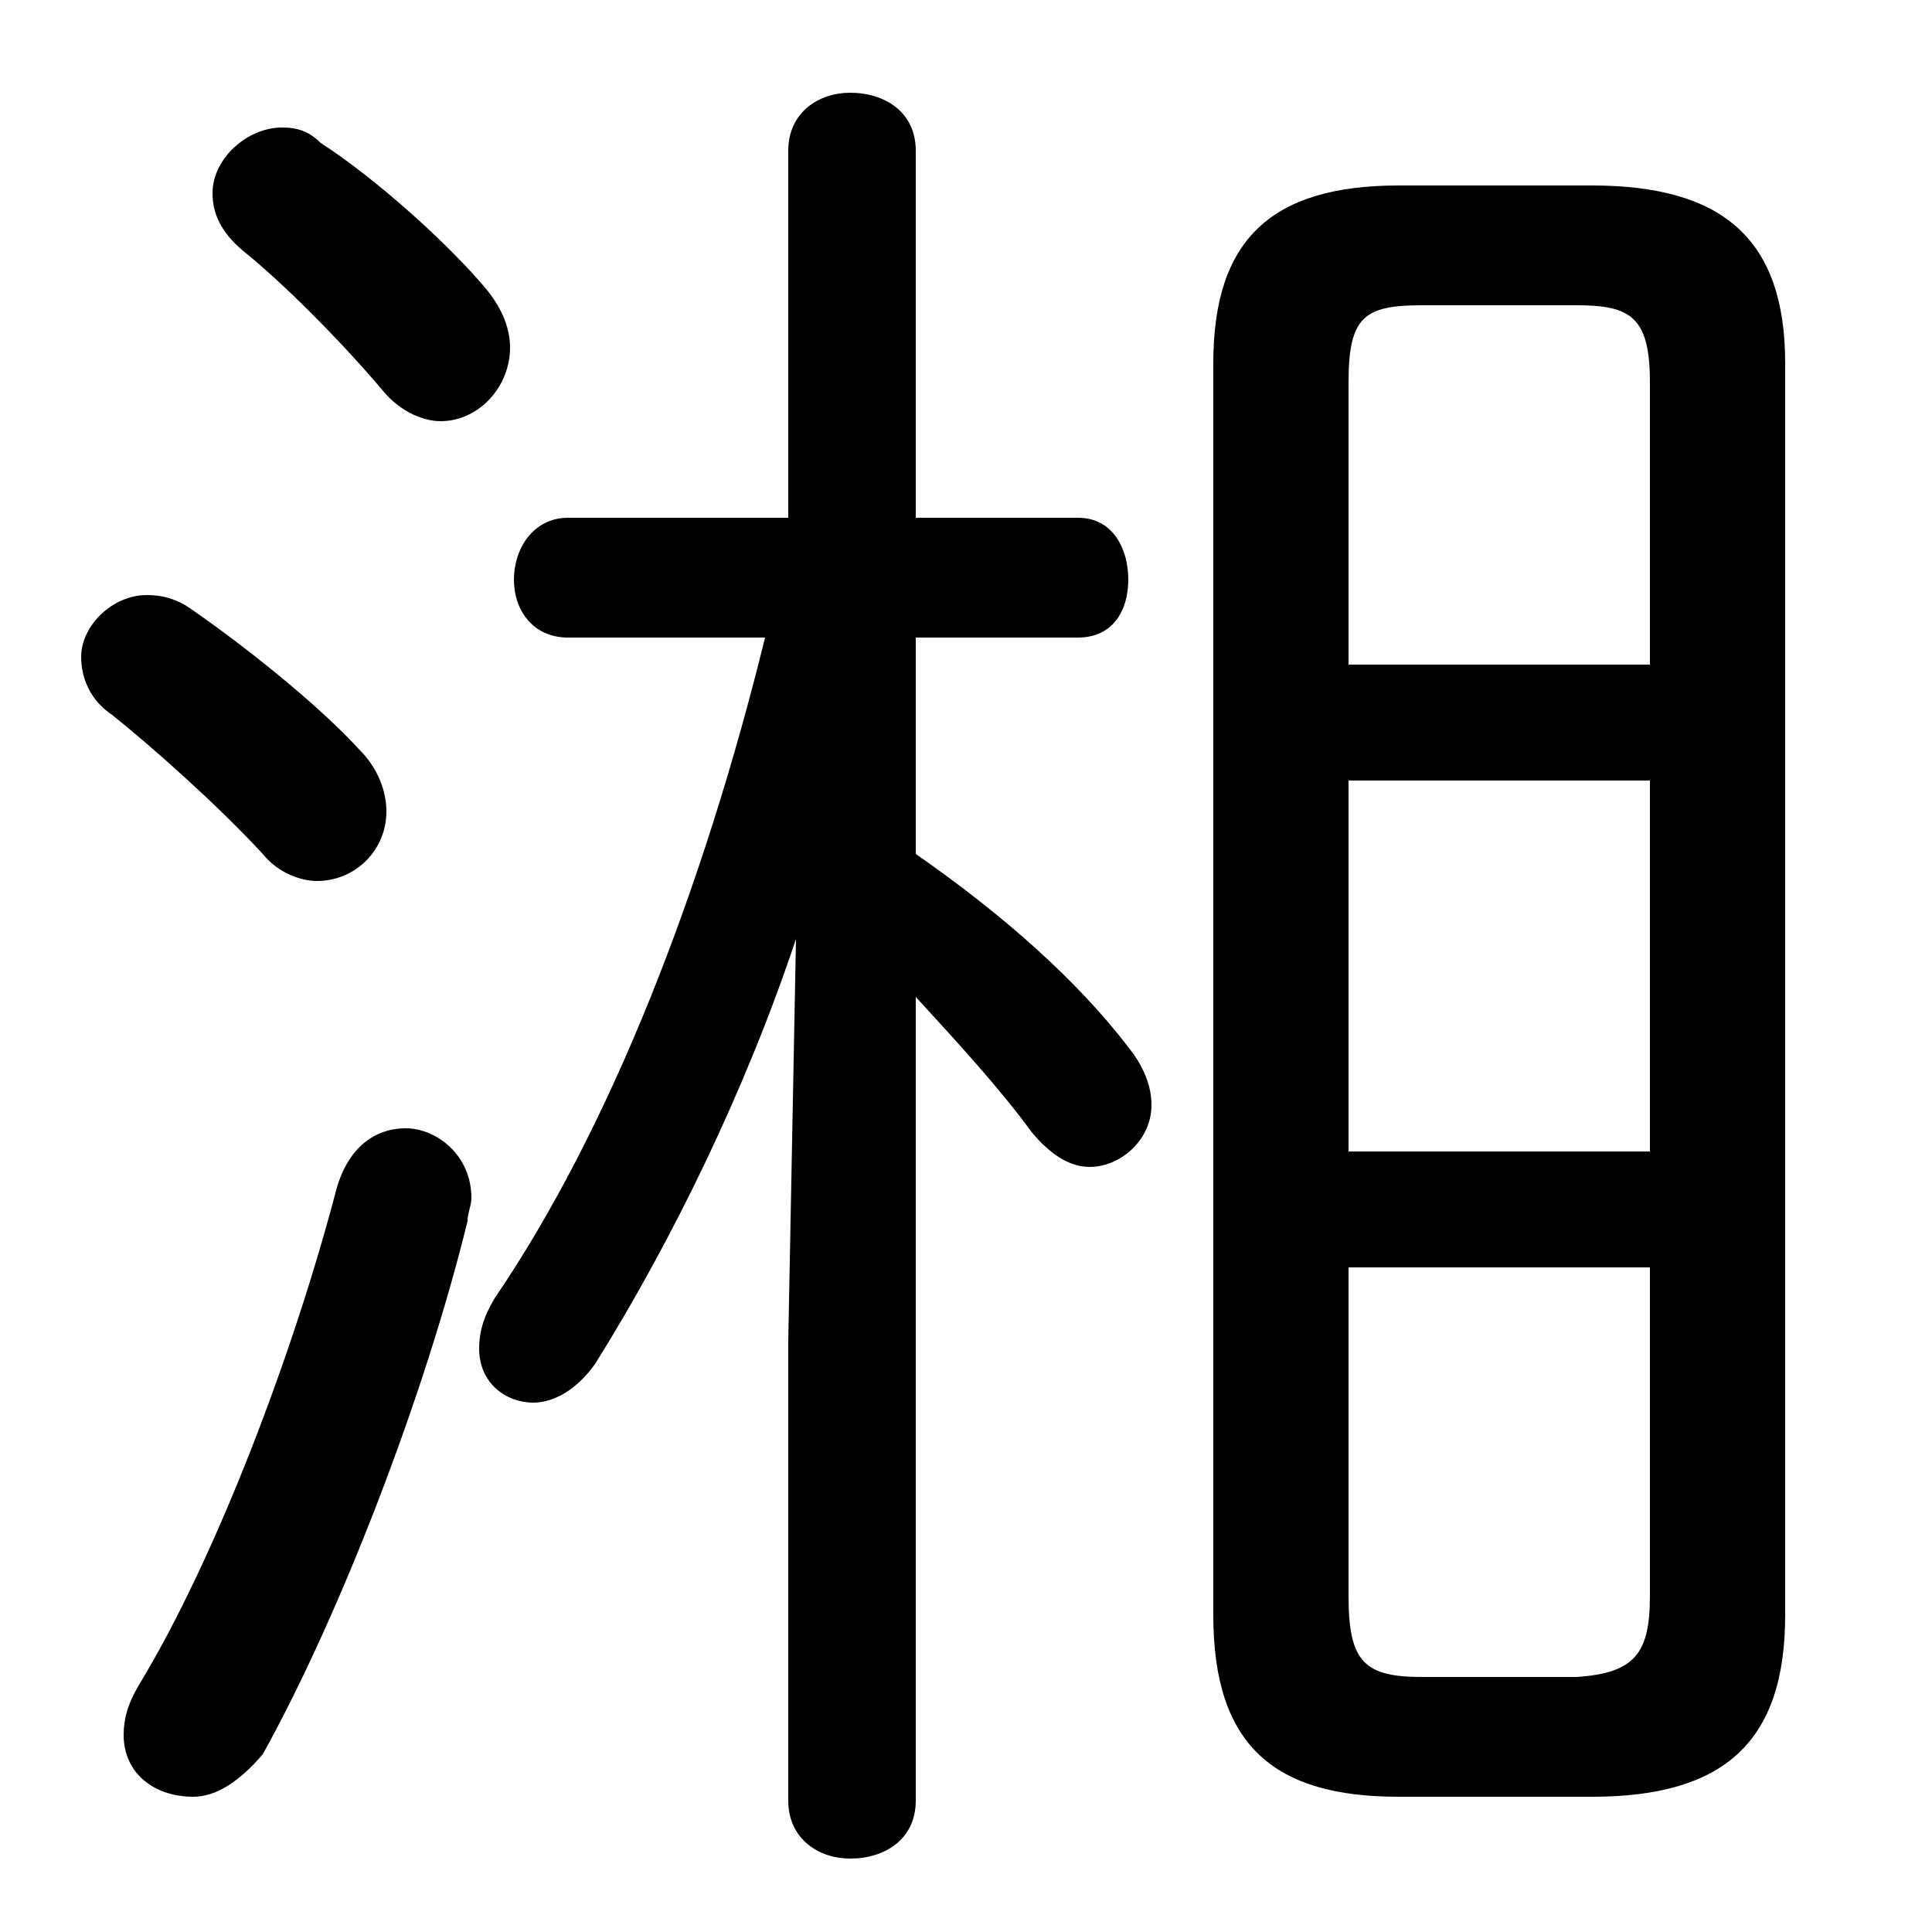 <svg xmlns="http://www.w3.org/2000/svg" viewBox="0 -44.0 50.0 50.0">
    <rect x="0" y="-44.0" width="50.0" height="50.0" fill="#808080" stroke="none"/>
    <g transform="scale(1, -1)">
        <!-- ボディの枠 -->
        <rect x="0" y="-6.0" width="50.0" height="50.0"
            stroke="white" fill="white"/>
        <!-- グリフ座標系の原点 -->
        <circle cx="0" cy="0" r="5" fill="white"/>
        <!-- グリフのアウトライン -->
        <g style="fill:black;stroke:#000000;stroke-width:0;stroke-linecap:round;stroke-linejoin:round;">
        <path d="M 41.2 -2.5 C 44.6 -2.5 46.2 -1.1 46.2 2.2 L 46.2 34.6 C 46.2 37.8 44.6 39.2 41.2 39.2 L 36.2 39.2 C 32.9 39.2 31.4 37.8 31.4 34.6 L 31.4 2.2 C 31.4 -1.2 33.0 -2.5 36.2 -2.5 Z M 36.8 0.6 C 35.3 0.6 34.9 1.0 34.9 2.7 L 34.9 11.2 L 42.7 11.2 L 42.7 2.7 C 42.7 1.2 42.3 0.7 40.8 0.6 Z M 34.9 23.8 L 42.7 23.8 L 42.7 14.2 L 34.9 14.2 Z M 42.7 26.8 L 34.9 26.8 L 34.9 34.1 C 34.9 35.8 35.3 36.1 36.8 36.1 L 40.8 36.1 C 42.2 36.1 42.7 35.8 42.7 34.1 Z M 19.8 27.5 C 18.2 21.0 15.8 14.8 12.8 10.4 C 12.5 9.9 12.4 9.5 12.4 9.1 C 12.4 8.2 13.1 7.7 13.8 7.7 C 14.3 7.7 14.9 8.0 15.4 8.7 C 17.4 11.9 19.3 15.8 20.6 19.7 L 20.4 9.3 L 20.4 -2.6 C 20.4 -3.6 21.2 -4.1 22.0 -4.1 C 22.9 -4.1 23.7 -3.6 23.7 -2.6 L 23.7 18.2 C 24.8 17.0 25.9 15.8 26.7 14.7 C 27.2 14.1 27.7 13.8 28.2 13.8 C 29.0 13.8 29.8 14.5 29.8 15.4 C 29.8 15.9 29.6 16.4 29.2 16.9 C 27.9 18.6 26.0 20.3 23.7 21.9 L 23.7 27.5 L 27.9 27.5 C 28.8 27.5 29.2 28.2 29.2 29.0 C 29.2 29.8 28.8 30.6 27.9 30.6 L 23.7 30.6 L 23.7 40.1 C 23.7 41.1 22.9 41.6 22.0 41.6 C 21.2 41.6 20.4 41.1 20.4 40.1 L 20.4 30.6 L 14.7 30.6 C 13.8 30.6 13.3 29.8 13.3 29.0 C 13.3 28.2 13.8 27.5 14.7 27.5 Z M 8.3 40.3 C 8.0 40.6 7.7 40.7 7.3 40.7 C 6.4 40.7 5.5 39.9 5.5 39.0 C 5.5 38.5 5.7 38.0 6.3 37.5 C 7.3 36.7 8.8 35.2 9.9 33.9 C 10.3 33.4 10.9 33.1 11.4 33.1 C 12.4 33.1 13.2 34.0 13.2 35.0 C 13.2 35.5 13.0 36.0 12.6 36.5 C 11.6 37.7 9.7 39.4 8.3 40.3 Z M 8.7 13.2 C 7.6 9.0 5.6 3.7 3.6 0.4 C 3.3 -0.1 3.2 -0.5 3.2 -0.9 C 3.2 -1.9 4.0 -2.5 5.0 -2.5 C 5.6 -2.5 6.2 -2.1 6.8 -1.4 C 8.8 2.2 11.0 7.9 12.1 12.4 C 12.1 12.6 12.2 12.8 12.2 13.0 C 12.2 14.1 11.3 14.8 10.5 14.8 C 9.7 14.8 9.0 14.3 8.7 13.2 Z M 5.0 28.2 C 4.6 28.5 4.2 28.6 3.8 28.6 C 2.9 28.6 2.1 27.8 2.1 27.0 C 2.1 26.5 2.3 25.9 2.9 25.5 C 3.9 24.7 5.6 23.2 6.8 21.9 C 7.2 21.4 7.8 21.2 8.2 21.2 C 9.2 21.2 10.0 22.0 10.0 23.0 C 10.0 23.5 9.8 24.1 9.3 24.6 C 8.2 25.8 6.3 27.3 5.0 28.2 Z"/>
    </g>
    </g>
</svg>
